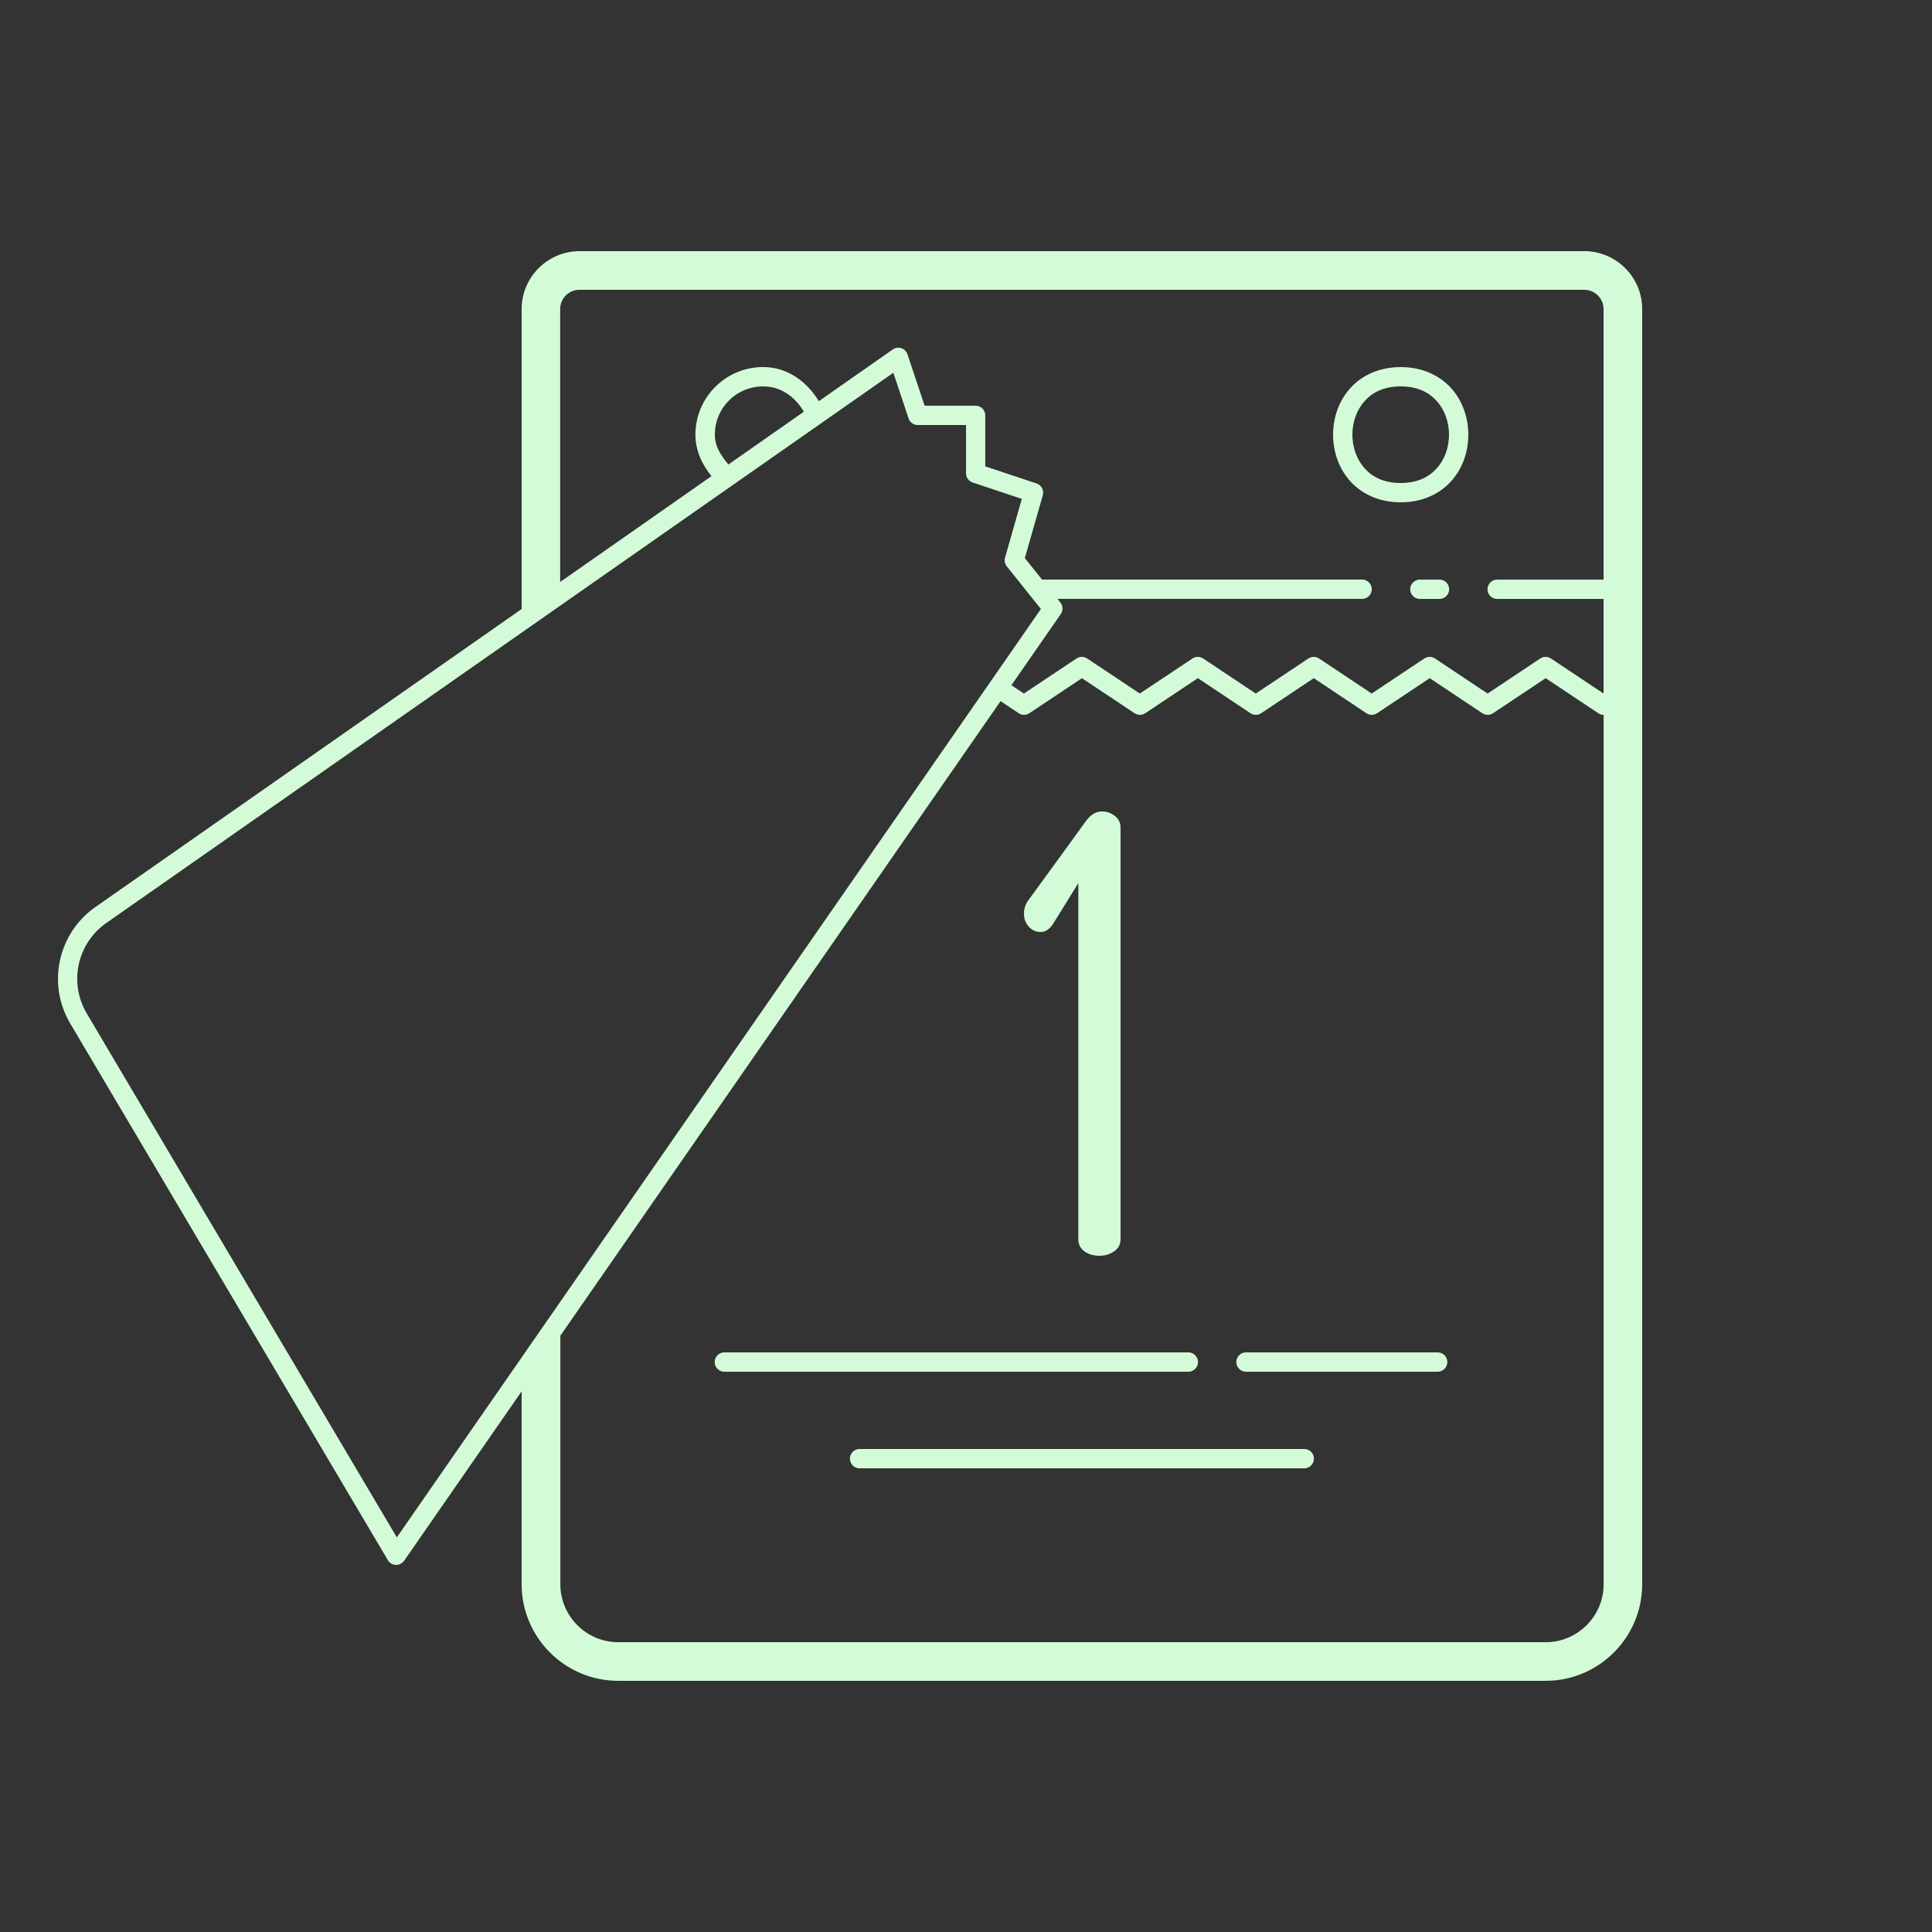 <svg xmlns="http://www.w3.org/2000/svg" xmlns:xlink="http://www.w3.org/1999/xlink" viewBox="0,0,256,256" width="100px" height="100px" fill-rule="nonzero"><rect x="0" y="0" width="256" height="256" fill="#333333" stroke="none"/><g fill="#d3fbd8" fill-rule="nonzero" stroke="none" stroke-width="1" stroke-linecap="butt" stroke-linejoin="miter" stroke-miterlimit="10" stroke-dasharray="" stroke-dashoffset="0" font-family="none" font-weight="none" font-size="none" text-anchor="none" style="mix-blend-mode: normal"><g transform="scale(2.56,2.56)"><path d="M30,13c-1.654,0 -3,1.346 -3,3v15.523l-22.066,15.428c-1.936,1.354 -2.507,3.984 -1.303,6.018l16.445,27.785c0.087,0.147 0.242,0.24 0.412,0.246c0.17,0.006 0.332,-0.075 0.429,-0.215l6.082,-8.768v9.982c0,2.757 2.243,5 5,5h48c2.757,0 5,-2.243 5,-5v-66c0,-1.654 -1.346,-3 -3,-3zM30,15h52c0.551,0 1,0.448 1,1v14h-5.5c-0.18,-0.003 -0.348,0.092 -0.439,0.248c-0.091,0.156 -0.091,0.348 0,0.504c0.091,0.156 0.259,0.25 0.439,0.248h5.5v4.898l-2.723,-1.814c-0.168,-0.112 -0.387,-0.112 -0.555,0l-2.723,1.814l-2.723,-1.814c-0.168,-0.112 -0.387,-0.112 -0.555,0l-2.723,1.814l-2.723,-1.814c-0.168,-0.112 -0.387,-0.112 -0.555,0l-2.723,1.814l-2.723,-1.814c-0.168,-0.112 -0.387,-0.112 -0.555,0l-2.723,1.814l-2.723,-1.814c-0.168,-0.112 -0.387,-0.112 -0.555,0l-2.723,1.814l-0.645,-0.43l2.555,-3.684c0.126,-0.182 0.118,-0.425 -0.02,-0.598l-0.15,-0.188h15.76c0.18,0.003 0.348,-0.092 0.439,-0.248c0.091,-0.156 0.091,-0.348 0,-0.504c-0.091,-0.156 -0.259,-0.25 -0.439,-0.248h-16.561l-0.889,-1.111l0.93,-3.252c0.073,-0.257 -0.069,-0.526 -0.322,-0.611l-2.656,-0.885v-2.641c-0,-0.276 -0.224,-0.5 -0.5,-0.5h-2.639l-0.887,-2.658c-0.071,-0.213 -0.275,-0.353 -0.5,-0.342c-0.094,0.005 -0.185,0.036 -0.262,0.09l-3.826,2.676c-0.615,-1.012 -1.624,-1.766 -2.889,-1.766c-1.927,0 -3.5,1.573 -3.5,3.5c0,0.829 0.348,1.547 0.832,2.148l-7.832,5.477v-14.125c0,-0.552 0.449,-1 1,-1zM72.5,19c-1.125,0 -2.031,0.44 -2.623,1.105c-0.592,0.666 -0.877,1.533 -0.877,2.395c0,0.861 0.285,1.729 0.877,2.395c0.592,0.666 1.498,1.105 2.623,1.105c1.125,0 2.031,-0.44 2.623,-1.105c0.592,-0.666 0.877,-1.533 0.877,-2.395c0,-0.861 -0.285,-1.729 -0.877,-2.395c-0.592,-0.666 -1.498,-1.105 -2.623,-1.105zM46.24,19.295l0.787,2.363c0.068,0.204 0.259,0.342 0.475,0.342h2.5v2.5c-0,0.215 0.138,0.406 0.342,0.475l2.545,0.848l-0.869,3.041c-0.044,0.155 -0.011,0.323 0.09,0.449l1.152,1.439c0.024,0.042 0.055,0.08 0.09,0.113l0.525,0.656l-33.338,48.053l-16.047,-27.115c-0.942,-1.592 -0.502,-3.628 1.014,-4.688zM39.5,20c0.934,0 1.676,0.559 2.105,1.312l-3.902,2.729c-0.369,-0.435 -0.703,-0.923 -0.703,-1.541c0,-1.387 1.113,-2.5 2.5,-2.5zM72.5,20c0.875,0 1.469,0.31 1.877,0.77c0.408,0.459 0.623,1.092 0.623,1.73c0,0.639 -0.215,1.271 -0.623,1.73c-0.408,0.459 -1.002,0.77 -1.877,0.77c-0.875,0 -1.469,-0.31 -1.877,-0.77c-0.408,-0.459 -0.623,-1.092 -0.623,-1.73c0,-0.639 0.215,-1.271 0.623,-1.73c0.408,-0.459 1.002,-0.77 1.877,-0.77zM73.5,30c-0.18,-0.003 -0.348,0.092 -0.439,0.248c-0.091,0.156 -0.091,0.348 0,0.504c0.091,0.156 0.259,0.25 0.439,0.248h1c0.18,0.003 0.348,-0.092 0.439,-0.248c0.091,-0.156 0.091,-0.348 0,-0.504c-0.091,-0.156 -0.259,-0.25 -0.439,-0.248zM56,35.102l2.723,1.814c0.168,0.112 0.387,0.112 0.555,0l2.723,-1.814l2.723,1.814c0.168,0.112 0.387,0.112 0.555,0l2.723,-1.814l2.723,1.814c0.168,0.112 0.387,0.112 0.555,0l2.723,-1.814l2.723,1.814c0.168,0.112 0.387,0.112 0.555,0l2.723,-1.814l2.723,1.814c0.082,0.055 0.179,0.084 0.277,0.084v45c0,1.654 -1.346,3 -3,3h-48c-1.654,0 -3,-1.346 -3,-3v-12.865l22.785,-32.844l0.938,0.625c0.168,0.112 0.387,0.112 0.555,0zM57.039,42c-0.31,0 -0.583,0.164 -0.826,0.492c0,0 -2.864,3.949 -2.924,4.021c-0.193,0.234 -0.289,0.491 -0.289,0.775c0,0.263 0.082,0.489 0.248,0.674c0.165,0.186 0.37,0.277 0.613,0.277c0.243,0 0.452,-0.13 0.629,-0.393l1.324,-2.135v18.434c0,0.262 0.104,0.47 0.314,0.623c0.209,0.154 0.468,0.23 0.777,0.23c0.287,0 0.543,-0.076 0.764,-0.23c0.221,-0.153 0.33,-0.361 0.33,-0.623v-21.326c0,-0.241 -0.1,-0.437 -0.299,-0.59c-0.199,-0.153 -0.419,-0.23 -0.662,-0.23zM37.5,70c-0.18,-0.003 -0.348,0.092 -0.439,0.248c-0.091,0.156 -0.091,0.348 0,0.504c0.091,0.156 0.259,0.25 0.439,0.248h24c0.18,0.003 0.348,-0.092 0.439,-0.248c0.091,-0.156 0.091,-0.348 0,-0.504c-0.091,-0.156 -0.259,-0.25 -0.439,-0.248zM64.5,70c-0.18,-0.003 -0.348,0.092 -0.439,0.248c-0.091,0.156 -0.091,0.348 0,0.504c0.091,0.156 0.259,0.25 0.439,0.248h9.906c0.18,0.003 0.348,-0.092 0.439,-0.248c0.091,-0.156 0.091,-0.348 0,-0.504c-0.091,-0.156 -0.259,-0.25 -0.439,-0.248zM44.5,75c-0.18,-0.003 -0.348,0.092 -0.439,0.248c-0.091,0.156 -0.091,0.348 0,0.504c0.091,0.156 0.259,0.25 0.439,0.248h23c0.18,0.003 0.348,-0.092 0.439,-0.248c0.091,-0.156 0.091,-0.348 0,-0.504c-0.091,-0.156 -0.259,-0.25 -0.439,-0.248z"></path></g></g></svg>